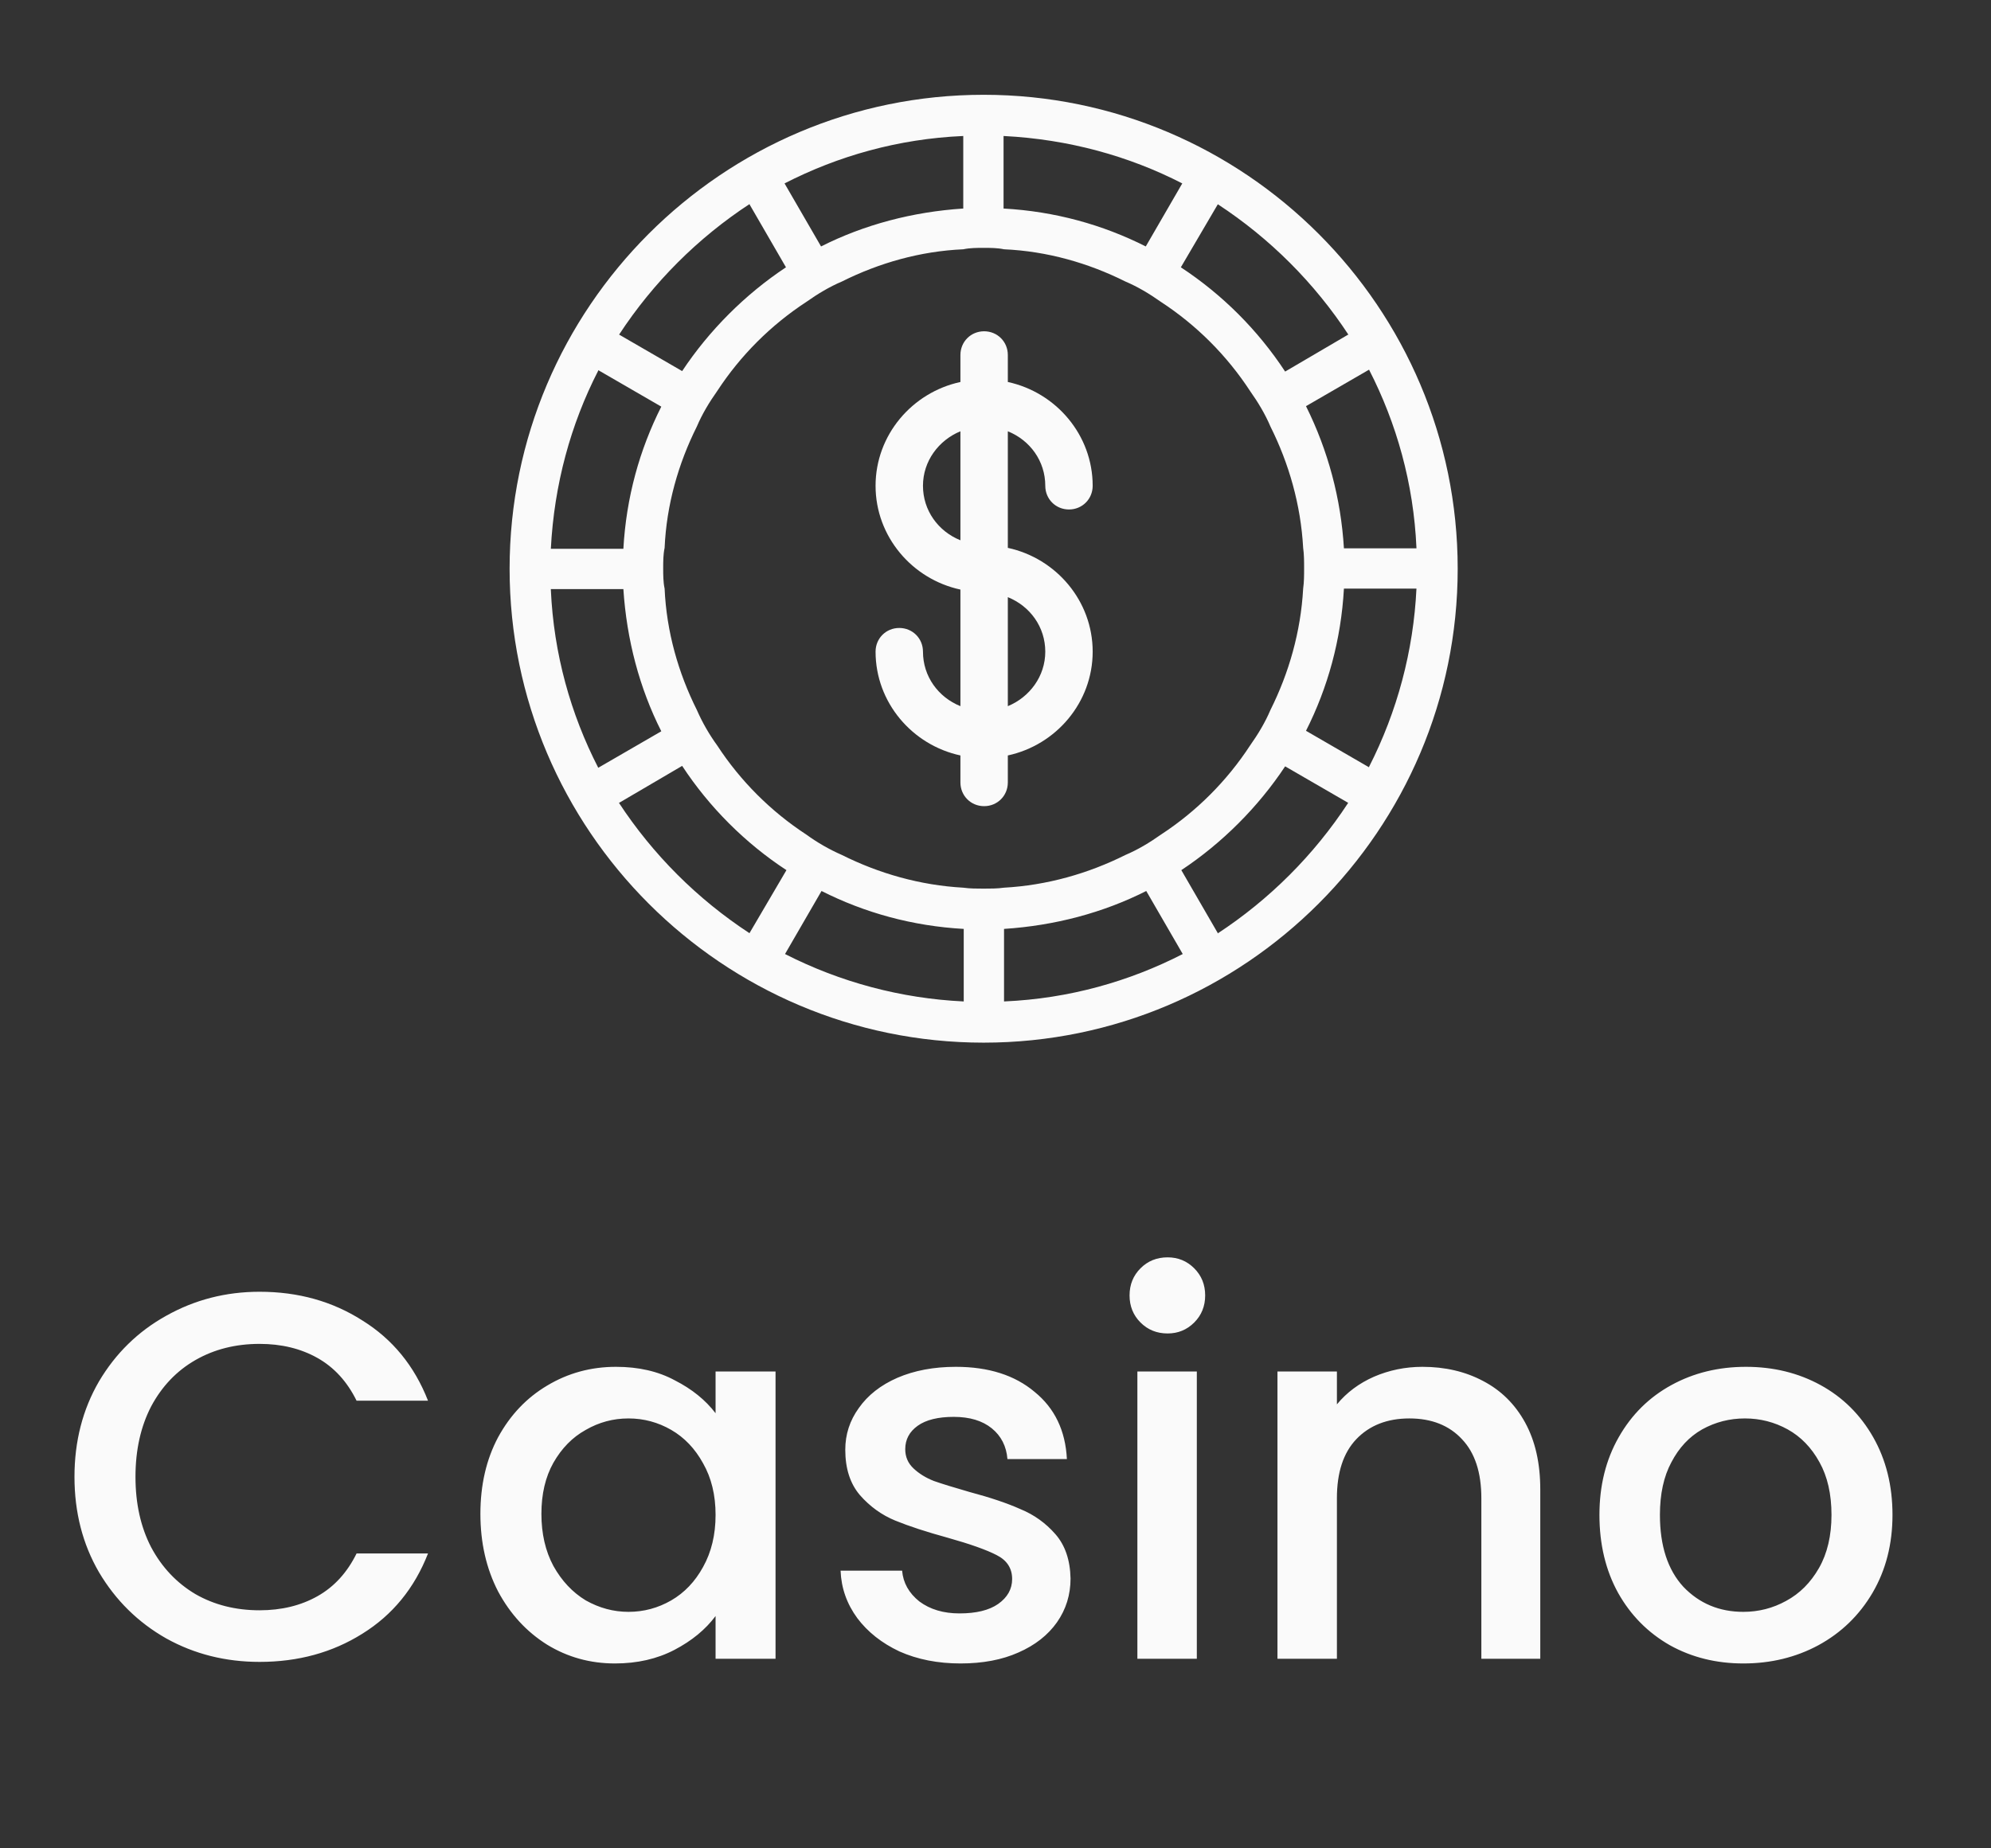 <svg width="42" height="39" viewBox="0 0 42 39" fill="none" xmlns="http://www.w3.org/2000/svg">
<rect x="0" y="0" width="42" height="39" fill="#333333" stroke="none"/>
<path d="M20.75 2C15.24 2 10.75 6.49 10.75 12C10.75 17.51 15.24 22 20.75 22C26.26 22 30.75 17.51 30.75 12C30.75 6.49 26.26 2 20.75 2ZM29.88 11.57H28.35C28.288 10.526 28.016 9.506 27.55 8.57L28.88 7.8C29.46 8.93 29.82 10.2 29.88 11.56V11.57ZM28.44 7.06L27.11 7.84C26.534 6.964 25.786 6.216 24.91 5.64L25.69 4.31C26.79 5.03 27.73 5.97 28.45 7.07L28.44 7.06ZM21.18 2.87C22.54 2.94 23.81 3.29 24.94 3.87L24.17 5.2C23.26 4.74 22.25 4.46 21.17 4.4V2.87H21.18ZM20.32 2.87V4.4C19.25 4.47 18.23 4.74 17.32 5.2L16.55 3.87C17.68 3.29 18.95 2.93 20.31 2.87H20.32ZM15.81 4.31L16.58 5.64C15.72 6.21 14.96 6.97 14.39 7.83L13.06 7.06C13.78 5.96 14.72 5.02 15.82 4.3L15.81 4.31ZM12.62 7.81L13.95 8.58C13.49 9.49 13.21 10.5 13.15 11.58H11.62C11.69 10.22 12.04 8.95 12.62 7.82V7.81ZM11.62 12.43H13.15C13.22 13.5 13.49 14.52 13.95 15.43L12.62 16.2C12.04 15.07 11.68 13.8 11.62 12.44V12.43ZM13.06 16.94L14.39 16.16C14.96 17.03 15.72 17.79 16.59 18.36L15.81 19.69C14.71 18.97 13.77 18.03 13.05 16.93L13.06 16.94ZM20.32 21.13C19.01 21.067 17.728 20.726 16.56 20.13L17.33 18.8C18.24 19.26 19.25 19.54 20.33 19.6V21.13H20.32ZM20.32 18.73C19.41 18.68 18.54 18.43 17.76 18.04C17.495 17.924 17.244 17.78 17.01 17.61C16.26 17.12 15.62 16.48 15.13 15.73C14.96 15.496 14.816 15.245 14.7 14.98C14.31 14.2 14.06 13.33 14.02 12.42C13.99 12.28 13.99 12.13 13.99 11.99C13.99 11.85 13.99 11.7 14.02 11.56C14.06 10.65 14.31 9.78 14.7 9C14.81 8.74 14.96 8.49 15.13 8.25C15.62 7.5 16.26 6.86 17.01 6.37C17.25 6.2 17.5 6.05 17.76 5.94C18.54 5.55 19.41 5.3 20.32 5.26C20.46 5.23 20.61 5.23 20.75 5.23C20.89 5.23 21.04 5.23 21.18 5.26C22.09 5.3 22.96 5.55 23.74 5.94C24 6.05 24.25 6.2 24.49 6.37C25.24 6.86 25.88 7.5 26.37 8.25C26.54 8.49 26.69 8.74 26.8 9C27.19 9.78 27.44 10.65 27.49 11.56C27.51 11.7 27.51 11.85 27.51 11.99C27.51 12.13 27.51 12.28 27.49 12.42C27.44 13.33 27.19 14.2 26.8 14.98C26.69 15.24 26.54 15.49 26.37 15.73C25.88 16.48 25.24 17.12 24.49 17.61C24.25 17.78 24 17.93 23.74 18.04C22.96 18.43 22.09 18.68 21.18 18.73C21.04 18.75 20.89 18.75 20.75 18.75C20.61 18.75 20.46 18.75 20.32 18.73ZM21.18 21.13V19.6C22.25 19.53 23.27 19.26 24.18 18.8L24.95 20.13C23.82 20.71 22.55 21.07 21.19 21.13H21.18ZM25.69 19.69L24.92 18.36C25.78 17.79 26.54 17.03 27.11 16.17L28.44 16.94C27.72 18.04 26.78 18.98 25.68 19.7L25.69 19.69ZM28.88 16.19L27.55 15.42C28.01 14.51 28.29 13.5 28.35 12.42H29.88C29.817 13.73 29.476 15.012 28.88 16.18V16.19Z" fill="#FAFAFA"/>
<path d="M21.26 11.56V9.1C21.73 9.29 22.05 9.73 22.05 10.25C22.05 10.53 22.27 10.75 22.55 10.75C22.83 10.75 23.05 10.53 23.05 10.25C23.05 9.18 22.28 8.28 21.26 8.06V7.49C21.26 7.21 21.04 6.99 20.76 6.99C20.48 6.99 20.26 7.21 20.26 7.49V8.06C19.24 8.28 18.47 9.18 18.47 10.25C18.47 11.32 19.24 12.22 20.26 12.44V14.9C19.79 14.71 19.47 14.27 19.47 13.75C19.47 13.47 19.25 13.25 18.97 13.25C18.69 13.25 18.47 13.47 18.47 13.75C18.47 14.82 19.24 15.72 20.26 15.94V16.51C20.26 16.79 20.48 17.01 20.76 17.01C21.04 17.01 21.26 16.79 21.26 16.51V15.94C22.28 15.72 23.05 14.82 23.05 13.75C23.05 12.68 22.28 11.78 21.26 11.56ZM20.26 9.1V11.4C19.79 11.21 19.47 10.77 19.47 10.25C19.47 9.73 19.8 9.29 20.26 9.1ZM22.05 13.75C22.05 14.27 21.72 14.71 21.26 14.9V12.6C21.73 12.79 22.05 13.23 22.05 13.75Z" fill="#FAFAFA"/>
<path d="M1.571 31.161C1.571 30.413 1.743 29.742 2.088 29.148C2.44 28.554 2.913 28.092 3.507 27.762C4.108 27.425 4.764 27.256 5.476 27.256C6.29 27.256 7.012 27.458 7.643 27.861C8.281 28.257 8.743 28.822 9.029 29.555H7.522C7.324 29.152 7.049 28.851 6.697 28.653C6.345 28.455 5.938 28.356 5.476 28.356C4.97 28.356 4.519 28.47 4.123 28.697C3.727 28.924 3.415 29.251 3.188 29.676C2.968 30.101 2.858 30.596 2.858 31.161C2.858 31.726 2.968 32.221 3.188 32.646C3.415 33.071 3.727 33.401 4.123 33.636C4.519 33.863 4.97 33.977 5.476 33.977C5.938 33.977 6.345 33.878 6.697 33.68C7.049 33.482 7.324 33.181 7.522 32.778H9.029C8.743 33.511 8.281 34.076 7.643 34.472C7.012 34.868 6.29 35.066 5.476 35.066C4.757 35.066 4.101 34.901 3.507 34.571C2.913 34.234 2.44 33.768 2.088 33.174C1.743 32.58 1.571 31.909 1.571 31.161ZM10.134 31.942C10.134 31.333 10.258 30.794 10.508 30.325C10.764 29.856 11.109 29.493 11.542 29.236C11.982 28.972 12.466 28.84 12.994 28.84C13.47 28.84 13.885 28.935 14.237 29.126C14.596 29.309 14.882 29.54 15.095 29.819V28.939H16.36V35H15.095V34.098C14.882 34.384 14.592 34.622 14.226 34.813C13.859 35.004 13.441 35.099 12.972 35.099C12.451 35.099 11.974 34.967 11.542 34.703C11.109 34.432 10.764 34.058 10.508 33.581C10.258 33.097 10.134 32.551 10.134 31.942ZM15.095 31.964C15.095 31.546 15.007 31.183 14.831 30.875C14.662 30.567 14.438 30.332 14.16 30.171C13.881 30.01 13.58 29.929 13.258 29.929C12.935 29.929 12.634 30.01 12.356 30.171C12.077 30.325 11.85 30.556 11.674 30.864C11.505 31.165 11.421 31.524 11.421 31.942C11.421 32.36 11.505 32.727 11.674 33.042C11.85 33.357 12.077 33.599 12.356 33.768C12.642 33.929 12.942 34.01 13.258 34.01C13.58 34.01 13.881 33.929 14.16 33.768C14.438 33.607 14.662 33.372 14.831 33.064C15.007 32.749 15.095 32.382 15.095 31.964ZM20.262 35.099C19.785 35.099 19.356 35.015 18.975 34.846C18.601 34.67 18.304 34.435 18.084 34.142C17.864 33.841 17.746 33.508 17.732 33.141H19.03C19.052 33.398 19.173 33.614 19.393 33.79C19.62 33.959 19.902 34.043 20.24 34.043C20.592 34.043 20.863 33.977 21.054 33.845C21.252 33.706 21.351 33.53 21.351 33.317C21.351 33.09 21.241 32.921 21.021 32.811C20.808 32.701 20.467 32.58 19.998 32.448C19.543 32.323 19.173 32.202 18.887 32.085C18.601 31.968 18.351 31.788 18.139 31.546C17.933 31.304 17.831 30.985 17.831 30.589C17.831 30.266 17.926 29.973 18.117 29.709C18.307 29.438 18.579 29.225 18.931 29.071C19.29 28.917 19.701 28.84 20.163 28.84C20.852 28.84 21.406 29.016 21.824 29.368C22.249 29.713 22.476 30.186 22.506 30.787H21.252C21.23 30.516 21.12 30.299 20.922 30.138C20.724 29.977 20.456 29.896 20.119 29.896C19.789 29.896 19.536 29.958 19.36 30.083C19.184 30.208 19.096 30.373 19.096 30.578C19.096 30.739 19.154 30.875 19.272 30.985C19.389 31.095 19.532 31.183 19.701 31.249C19.869 31.308 20.119 31.385 20.449 31.48C20.889 31.597 21.248 31.718 21.527 31.843C21.813 31.96 22.058 32.136 22.264 32.371C22.469 32.606 22.575 32.917 22.583 33.306C22.583 33.651 22.487 33.959 22.297 34.23C22.106 34.501 21.835 34.714 21.483 34.868C21.138 35.022 20.731 35.099 20.262 35.099ZM24.631 28.136C24.403 28.136 24.213 28.059 24.059 27.905C23.905 27.751 23.828 27.56 23.828 27.333C23.828 27.106 23.905 26.915 24.059 26.761C24.213 26.607 24.403 26.53 24.631 26.53C24.851 26.53 25.038 26.607 25.192 26.761C25.346 26.915 25.423 27.106 25.423 27.333C25.423 27.56 25.346 27.751 25.192 27.905C25.038 28.059 24.851 28.136 24.631 28.136ZM25.247 28.939V35H23.993V28.939H25.247ZM30.006 28.84C30.483 28.84 30.908 28.939 31.282 29.137C31.663 29.335 31.96 29.628 32.173 30.017C32.386 30.406 32.492 30.875 32.492 31.425V35H31.249V31.612C31.249 31.069 31.113 30.655 30.842 30.369C30.571 30.076 30.2 29.929 29.731 29.929C29.262 29.929 28.888 30.076 28.609 30.369C28.338 30.655 28.202 31.069 28.202 31.612V35H26.948V28.939H28.202V29.632C28.407 29.383 28.668 29.188 28.983 29.049C29.306 28.91 29.647 28.84 30.006 28.84ZM36.776 35.099C36.204 35.099 35.687 34.971 35.225 34.714C34.763 34.45 34.4 34.083 34.136 33.614C33.872 33.137 33.74 32.587 33.74 31.964C33.74 31.348 33.875 30.802 34.147 30.325C34.418 29.848 34.788 29.482 35.258 29.225C35.727 28.968 36.251 28.84 36.831 28.84C37.41 28.84 37.934 28.968 38.404 29.225C38.873 29.482 39.243 29.848 39.515 30.325C39.786 30.802 39.922 31.348 39.922 31.964C39.922 32.58 39.782 33.126 39.504 33.603C39.225 34.08 38.844 34.45 38.36 34.714C37.883 34.971 37.355 35.099 36.776 35.099ZM36.776 34.01C37.098 34.01 37.399 33.933 37.678 33.779C37.964 33.625 38.195 33.394 38.371 33.086C38.547 32.778 38.635 32.404 38.635 31.964C38.635 31.524 38.55 31.154 38.382 30.853C38.213 30.545 37.989 30.314 37.711 30.16C37.432 30.006 37.131 29.929 36.809 29.929C36.486 29.929 36.185 30.006 35.907 30.16C35.635 30.314 35.419 30.545 35.258 30.853C35.096 31.154 35.016 31.524 35.016 31.964C35.016 32.617 35.181 33.123 35.511 33.482C35.848 33.834 36.27 34.01 36.776 34.01Z" fill="#FAFAFA"/>
</svg>
